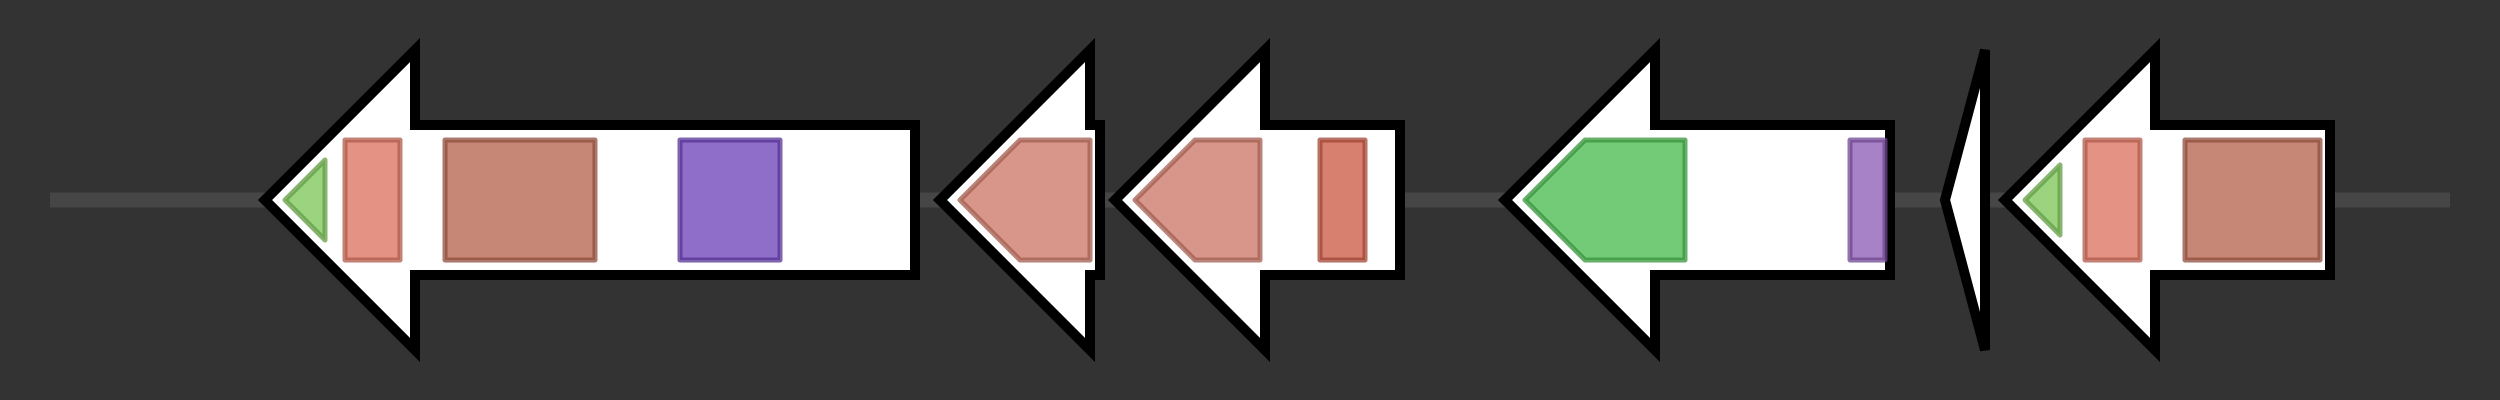 <svg version="1.1" baseProfile="full" xmlns="http://www.w3.org/2000/svg" width="500.0" height="80">
	<rect width="100%" height="100%" fill="#333333" stroke="none"/>
	<g>
		<line x1="10" y1="40.0" x2="490.0" y2="40.0" style="stroke:rgb(70,70,70); stroke-width:3 "/>
		<g>
			<title> (MICCA_2630002)
conserved hypothetical protein</title>
			<polygon class=" (MICCA_2630002)
conserved hypothetical protein" points="183,25 83,25 83,10 53,40 83,70 83,55 183,55" fill="rgb(255,255,255)" fill-opacity="1.0" stroke="rgb(0,0,0)" stroke-width="2"  />
			<g>
				<title>PatG_C (PF18065)
"PatG C-terminal"</title>
				<polygon class="PF18065" points="57,40 65,32 65,48" stroke-linejoin="round" width="11" height="24" fill="rgb(123,196,84)" stroke="rgb(98,156,67)" stroke-width="1" opacity="0.75" />
			</g>
			<g>
				<title>PatG_D (PF18047)
"PatG Domain"</title>
				<polygon class="PF18047" points="69,28 69,28 80,28 80,52 69,52 69,52" stroke-linejoin="round" width="11" height="24" fill="rgb(218,110,91)" stroke="rgb(174,88,72)" stroke-width="1" opacity="0.75" />
			</g>
			<g>
				<title>Peptidase_S8 (PF00082)
"Subtilase family"</title>
				<rect class="PF00082" x="89" y="28" stroke-linejoin="round" width="30" height="24" fill="rgb(179,95,73)" stroke="rgb(143,76,58)" stroke-width="1" opacity="0.75" />
			</g>
			<g>
				<title>Nitroreductase (PF00881)
"Nitroreductase family"</title>
				<rect class="PF00881" x="136" y="28" stroke-linejoin="round" width="20" height="24" fill="rgb(106,62,184)" stroke="rgb(84,49,147)" stroke-width="1" opacity="0.75" />
			</g>
		</g>
		<g>
			<title>tenF (MICCA_2630003)
TenF</title>
			<polygon class="tenF (MICCA_2630003)
TenF" points="220,25 218,25 218,10 188,40 218,70 218,55 220,55" fill="rgb(255,255,255)" fill-opacity="1.0" stroke="rgb(0,0,0)" stroke-width="2"  />
			<g>
				<title>DUF5838 (PF19156)
"Family of unknown function (DUF5838)"</title>
				<polygon class="PF19156" points="192,40 204,28 218,28 218,52 204,52" stroke-linejoin="round" width="28" height="24" fill="rgb(202,115,99)" stroke="rgb(161,92,79)" stroke-width="1" opacity="0.75" />
			</g>
		</g>
		<g>
			<title> (MICCA_2630004)
putative Sterol 24-C-methyltransferase</title>
			<polygon class=" (MICCA_2630004)
putative Sterol 24-C-methyltransferase" points="280,25 253,25 253,10 223,40 253,70 253,55 280,55" fill="rgb(255,255,255)" fill-opacity="1.0" stroke="rgb(0,0,0)" stroke-width="2"  />
			<g>
				<title>DUF5838 (PF19156)
"Family of unknown function (DUF5838)"</title>
				<polygon class="PF19156" points="227,40 239,28 252,28 252,52 239,52" stroke-linejoin="round" width="28" height="24" fill="rgb(202,115,99)" stroke="rgb(161,92,79)" stroke-width="1" opacity="0.75" />
			</g>
			<g>
				<title>Methyltransf_11 (PF08241)
"Methyltransferase domain"</title>
				<rect class="PF08241" x="264" y="28" stroke-linejoin="round" width="9" height="24" fill="rgb(201,85,64)" stroke="rgb(160,68,51)" stroke-width="1" opacity="0.75" />
			</g>
		</g>
		<g>
			<title> (MICCA_2630005)
conserved hypothetical protein</title>
			<polygon class=" (MICCA_2630005)
conserved hypothetical protein" points="378,25 331,25 331,10 301,40 331,70 331,55 378,55" fill="rgb(255,255,255)" fill-opacity="1.0" stroke="rgb(0,0,0)" stroke-width="2"  />
			<g>
				<title>YcaO (PF02624)
"YcaO cyclodehydratase, ATP-ad Mg2+-binding"</title>
				<polygon class="PF02624" points="305,40 317,28 337,28 337,52 317,52" stroke-linejoin="round" width="33" height="24" fill="rgb(69,185,74)" stroke="rgb(55,148,59)" stroke-width="1" opacity="0.75" />
			</g>
			<g>
				<title>DUF4423_like (PF21084)
"Winged Helix-turn-helix domain"</title>
				<rect class="PF21084" x="370" y="28" stroke-linejoin="round" width="7" height="24" fill="rgb(137,88,180)" stroke="rgb(109,70,144)" stroke-width="1" opacity="0.75" />
			</g>
		</g>
		<g>
			<title>mcaB (MICCA_2630006)
putative microcyclamide biosynthesis protein</title>
			<polygon class="mcaB (MICCA_2630006)
putative microcyclamide biosynthesis protein" points="389,40 397,10 397,70" fill="rgb(255,255,255)" fill-opacity="1.0" stroke="rgb(0,0,0)" stroke-width="2"  />
		</g>
		<g>
			<title> (MICCA_2630007)
conserved hypothetical protein</title>
			<polygon class=" (MICCA_2630007)
conserved hypothetical protein" points="466,25 431,25 431,10 401,40 431,70 431,55 466,55" fill="rgb(255,255,255)" fill-opacity="1.0" stroke="rgb(0,0,0)" stroke-width="2"  />
			<g>
				<title>PatG_C (PF18065)
"PatG C-terminal"</title>
				<polygon class="PF18065" points="405,40 412,33 412,47" stroke-linejoin="round" width="11" height="24" fill="rgb(123,196,84)" stroke="rgb(98,156,67)" stroke-width="1" opacity="0.75" />
			</g>
			<g>
				<title>PatG_D (PF18047)
"PatG Domain"</title>
				<polygon class="PF18047" points="417,28 417,28 428,28 428,52 417,52 417,52" stroke-linejoin="round" width="11" height="24" fill="rgb(218,110,91)" stroke="rgb(174,88,72)" stroke-width="1" opacity="0.75" />
			</g>
			<g>
				<title>Peptidase_S8 (PF00082)
"Subtilase family"</title>
				<rect class="PF00082" x="437" y="28" stroke-linejoin="round" width="27" height="24" fill="rgb(179,95,73)" stroke="rgb(143,76,58)" stroke-width="1" opacity="0.75" />
			</g>
		</g>
	</g>
</svg>
